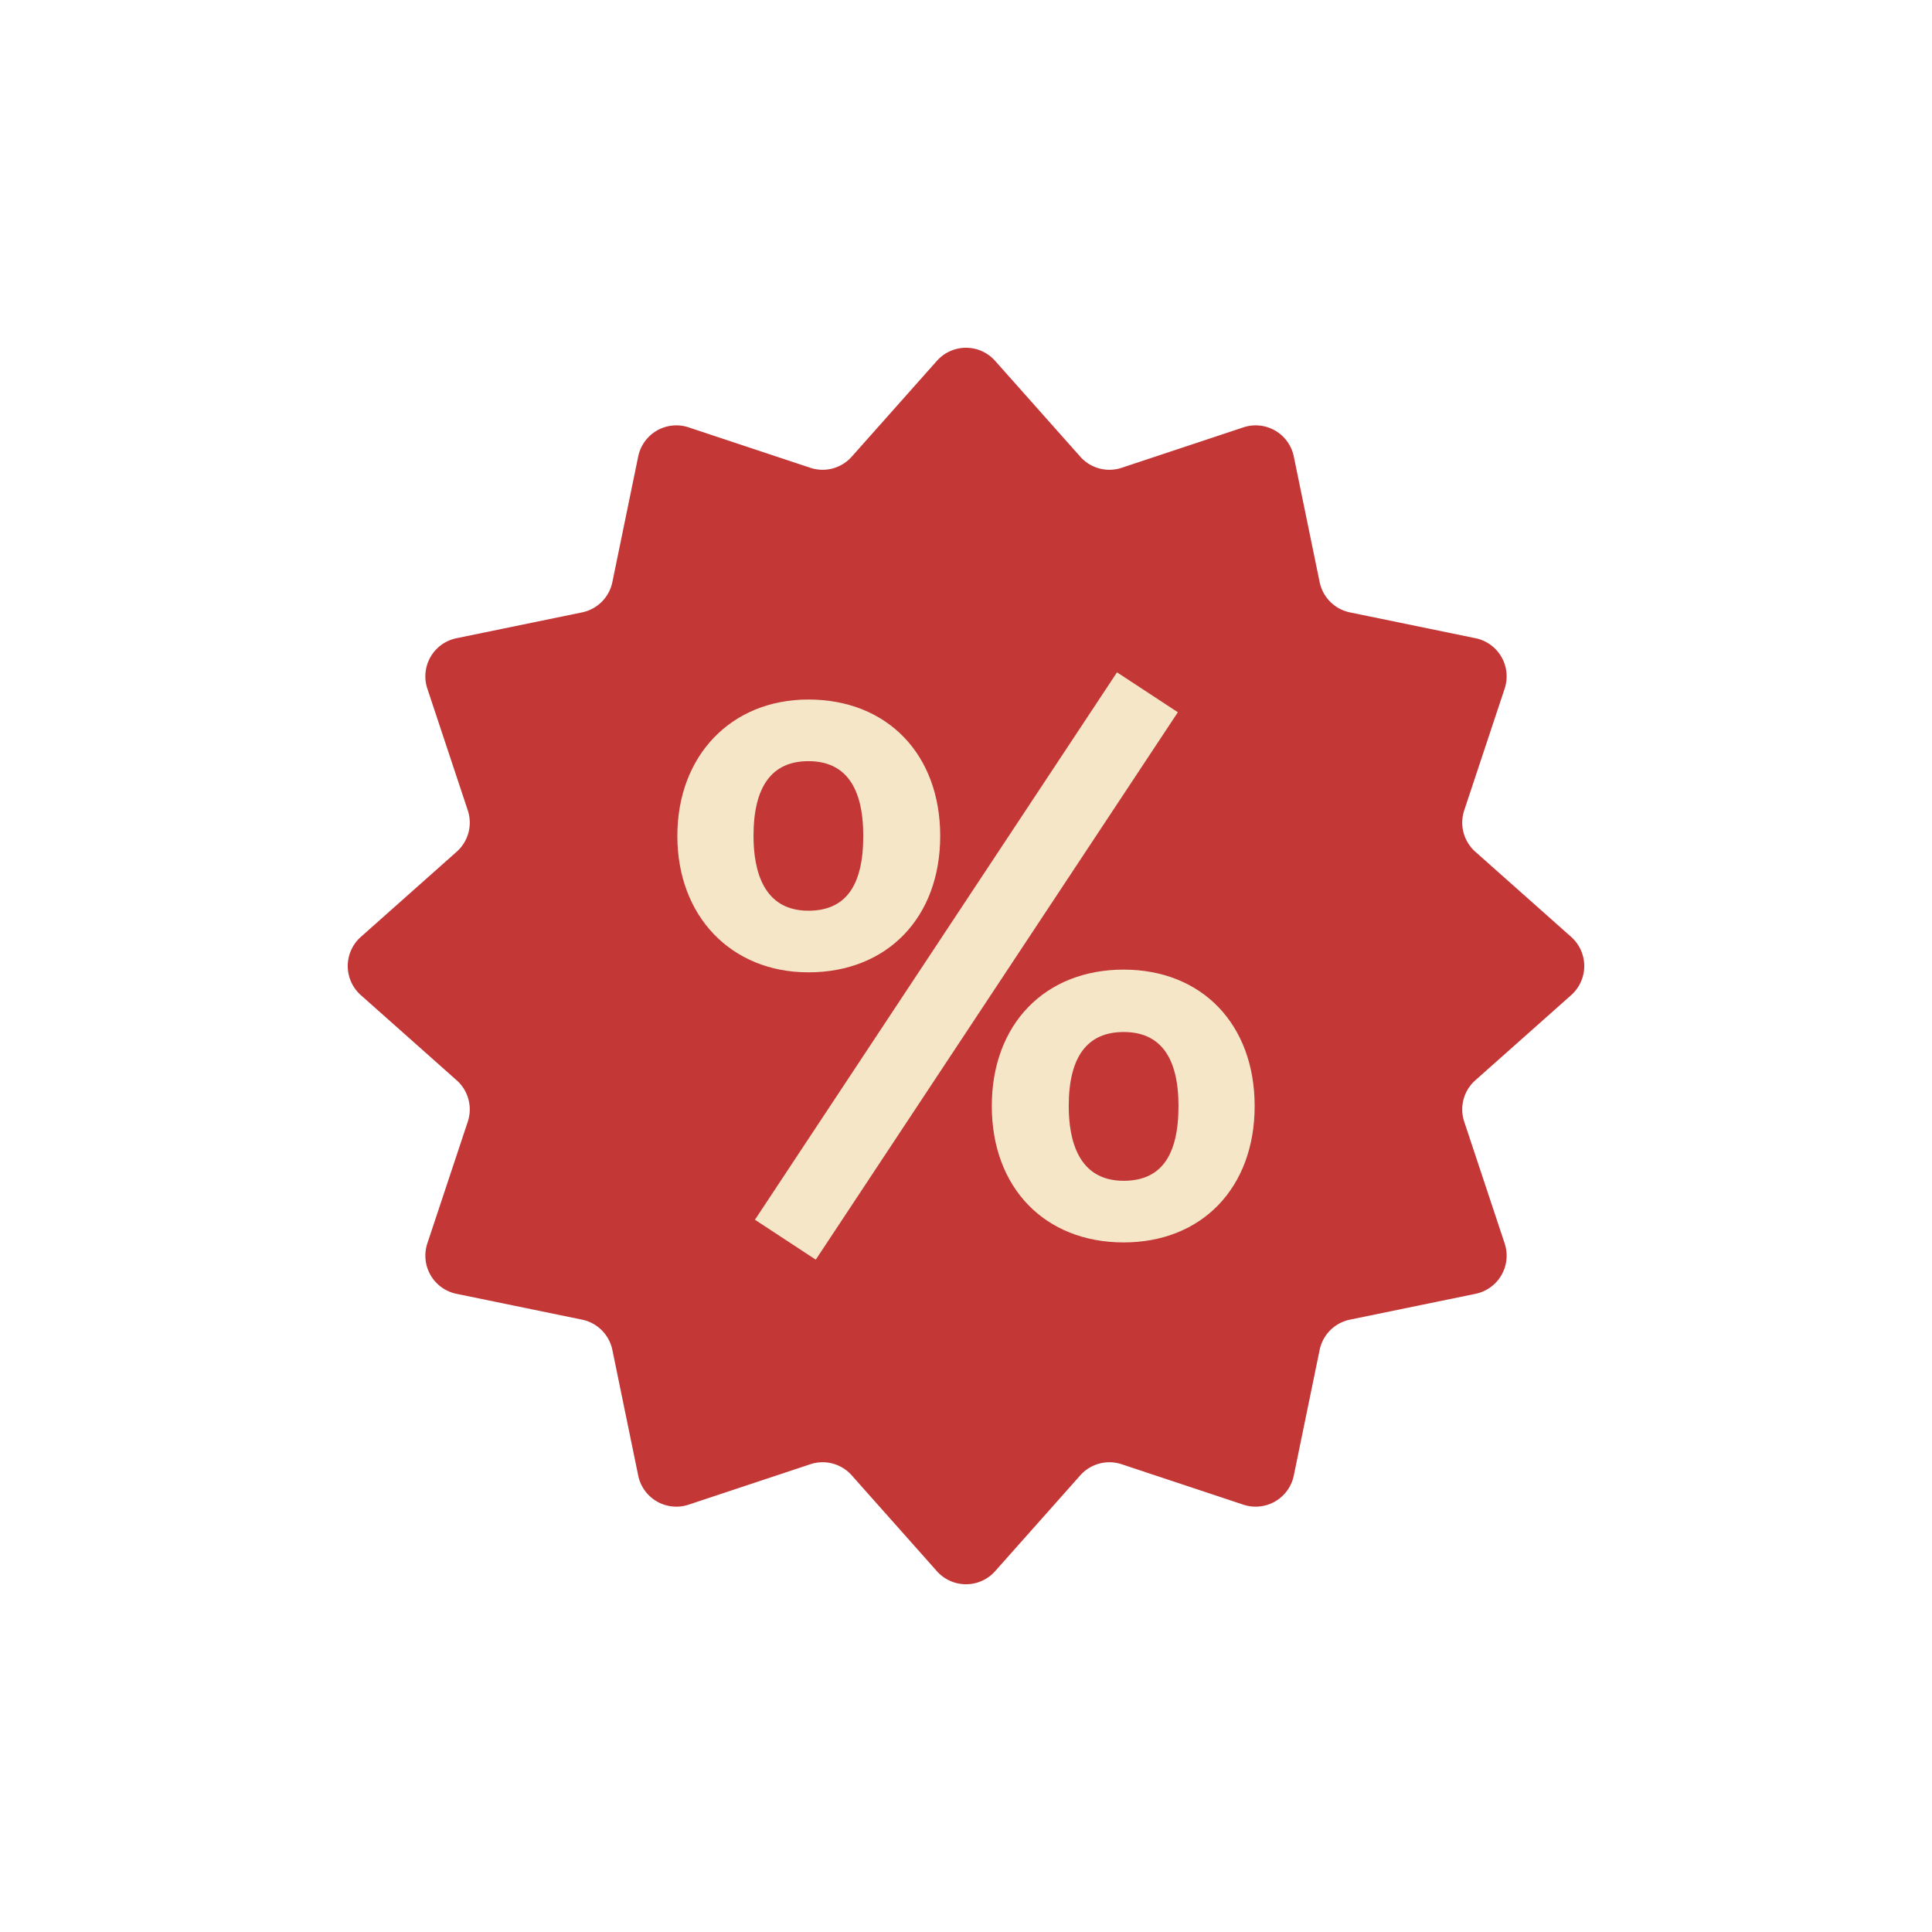 <?xml version="1.0" encoding="utf-8"?><svg xml:space="preserve" viewBox="0 0 100 100" y="0" x="0" xmlns="http://www.w3.org/2000/svg" id="圖層_1" version="1.1" width="200px" height="200px" xmlns:xlink="http://www.w3.org/1999/xlink" style="width:100%;height:100%;background-size:initial;background-repeat-y:initial;background-repeat-x:initial;background-position-y:initial;background-position-x:initial;background-origin:initial;background-image:initial;background-color:rgb(255, 255, 255);background-clip:initial;background-attachment:initial;animation-play-state:paused" ><g class="ldl-scale" style="transform-origin:50% 50%;transform:rotate(0deg) scale(0.8, 0.8);animation-play-state:paused" ><path fill="#c33737" d="M51.883 10.846l5.512 6.203a2.517 2.517 0 0 0 2.677.717l7.875-2.616a2.518 2.518 0 0 1 3.261 1.883l1.672 8.128a2.52 2.52 0 0 0 1.96 1.96l8.128 1.672a2.519 2.519 0 0 1 1.883 3.261l-2.616 7.875a2.521 2.521 0 0 0 .717 2.677l6.203 5.512a2.519 2.519 0 0 1 0 3.766l-6.203 5.512a2.517 2.517 0 0 0-.717 2.677l2.616 7.875a2.518 2.518 0 0 1-1.883 3.261l-8.128 1.672a2.52 2.52 0 0 0-1.96 1.96l-1.672 8.128a2.519 2.519 0 0 1-3.261 1.883l-7.875-2.616a2.521 2.521 0 0 0-2.677.717l-5.512 6.203a2.519 2.519 0 0 1-3.766 0l-5.512-6.203a2.517 2.517 0 0 0-2.677-.717l-7.875 2.616a2.518 2.518 0 0 1-3.261-1.883l-1.672-8.128a2.52 2.52 0 0 0-1.96-1.96l-8.128-1.672a2.519 2.519 0 0 1-1.883-3.261l2.616-7.875a2.521 2.521 0 0 0-.717-2.677l-6.203-5.512a2.519 2.519 0 0 1 0-3.766l6.203-5.512a2.517 2.517 0 0 0 .717-2.677l-2.616-7.875a2.518 2.518 0 0 1 1.883-3.261l8.128-1.672a2.52 2.52 0 0 0 1.96-1.96l1.672-8.128a2.519 2.519 0 0 1 3.261-1.883l7.875 2.616a2.521 2.521 0 0 0 2.677-.717l5.512-6.203a2.519 2.519 0 0 1 3.766 0z" style="fill:rgb(195, 55, 55);animation-play-state:paused" ></path>
<g style="animation-play-state:paused" ><path fill="#f5e6c8" d="M48.331 41.585c0-5.279-3.427-8.826-8.529-8.826-4.991 0-8.478 3.629-8.478 8.826 0 5.196 3.487 8.825 8.478 8.825 5.102 0 8.529-3.547 8.529-8.825zm-12.079 0c0-3.21 1.194-4.838 3.55-4.838 2.357 0 3.551 1.628 3.551 4.838 0 3.255-1.161 4.838-3.551 4.838-2.934 0-3.55-2.631-3.55-4.838z" style="fill:rgb(245, 230, 200);animation-play-state:paused" ></path>
<path d="M63.707 33.583L59.77 31 36.598 66.034l-.254.383L40.28 69l23.172-35.033z" fill="#f5e6c8" style="fill:rgb(245, 230, 200);animation-play-state:paused" ></path>
<path fill="#f5e6c8" d="M60.198 50.234c-5.102 0-8.529 3.547-8.529 8.826 0 5.278 3.427 8.824 8.529 8.824 5.071 0 8.478-3.546 8.478-8.824-.001-5.279-3.407-8.826-8.478-8.826zm3.55 8.826c0 3.255-1.161 4.837-3.55 4.837-2.935 0-3.551-2.63-3.551-4.837 0-3.177 1.194-4.789 3.551-4.789 2.355 0 3.55 1.612 3.55 4.789z" style="fill:rgb(245, 230, 200);animation-play-state:paused" ></path></g>
</g><!-- generated by https://loading.io/ --></svg>